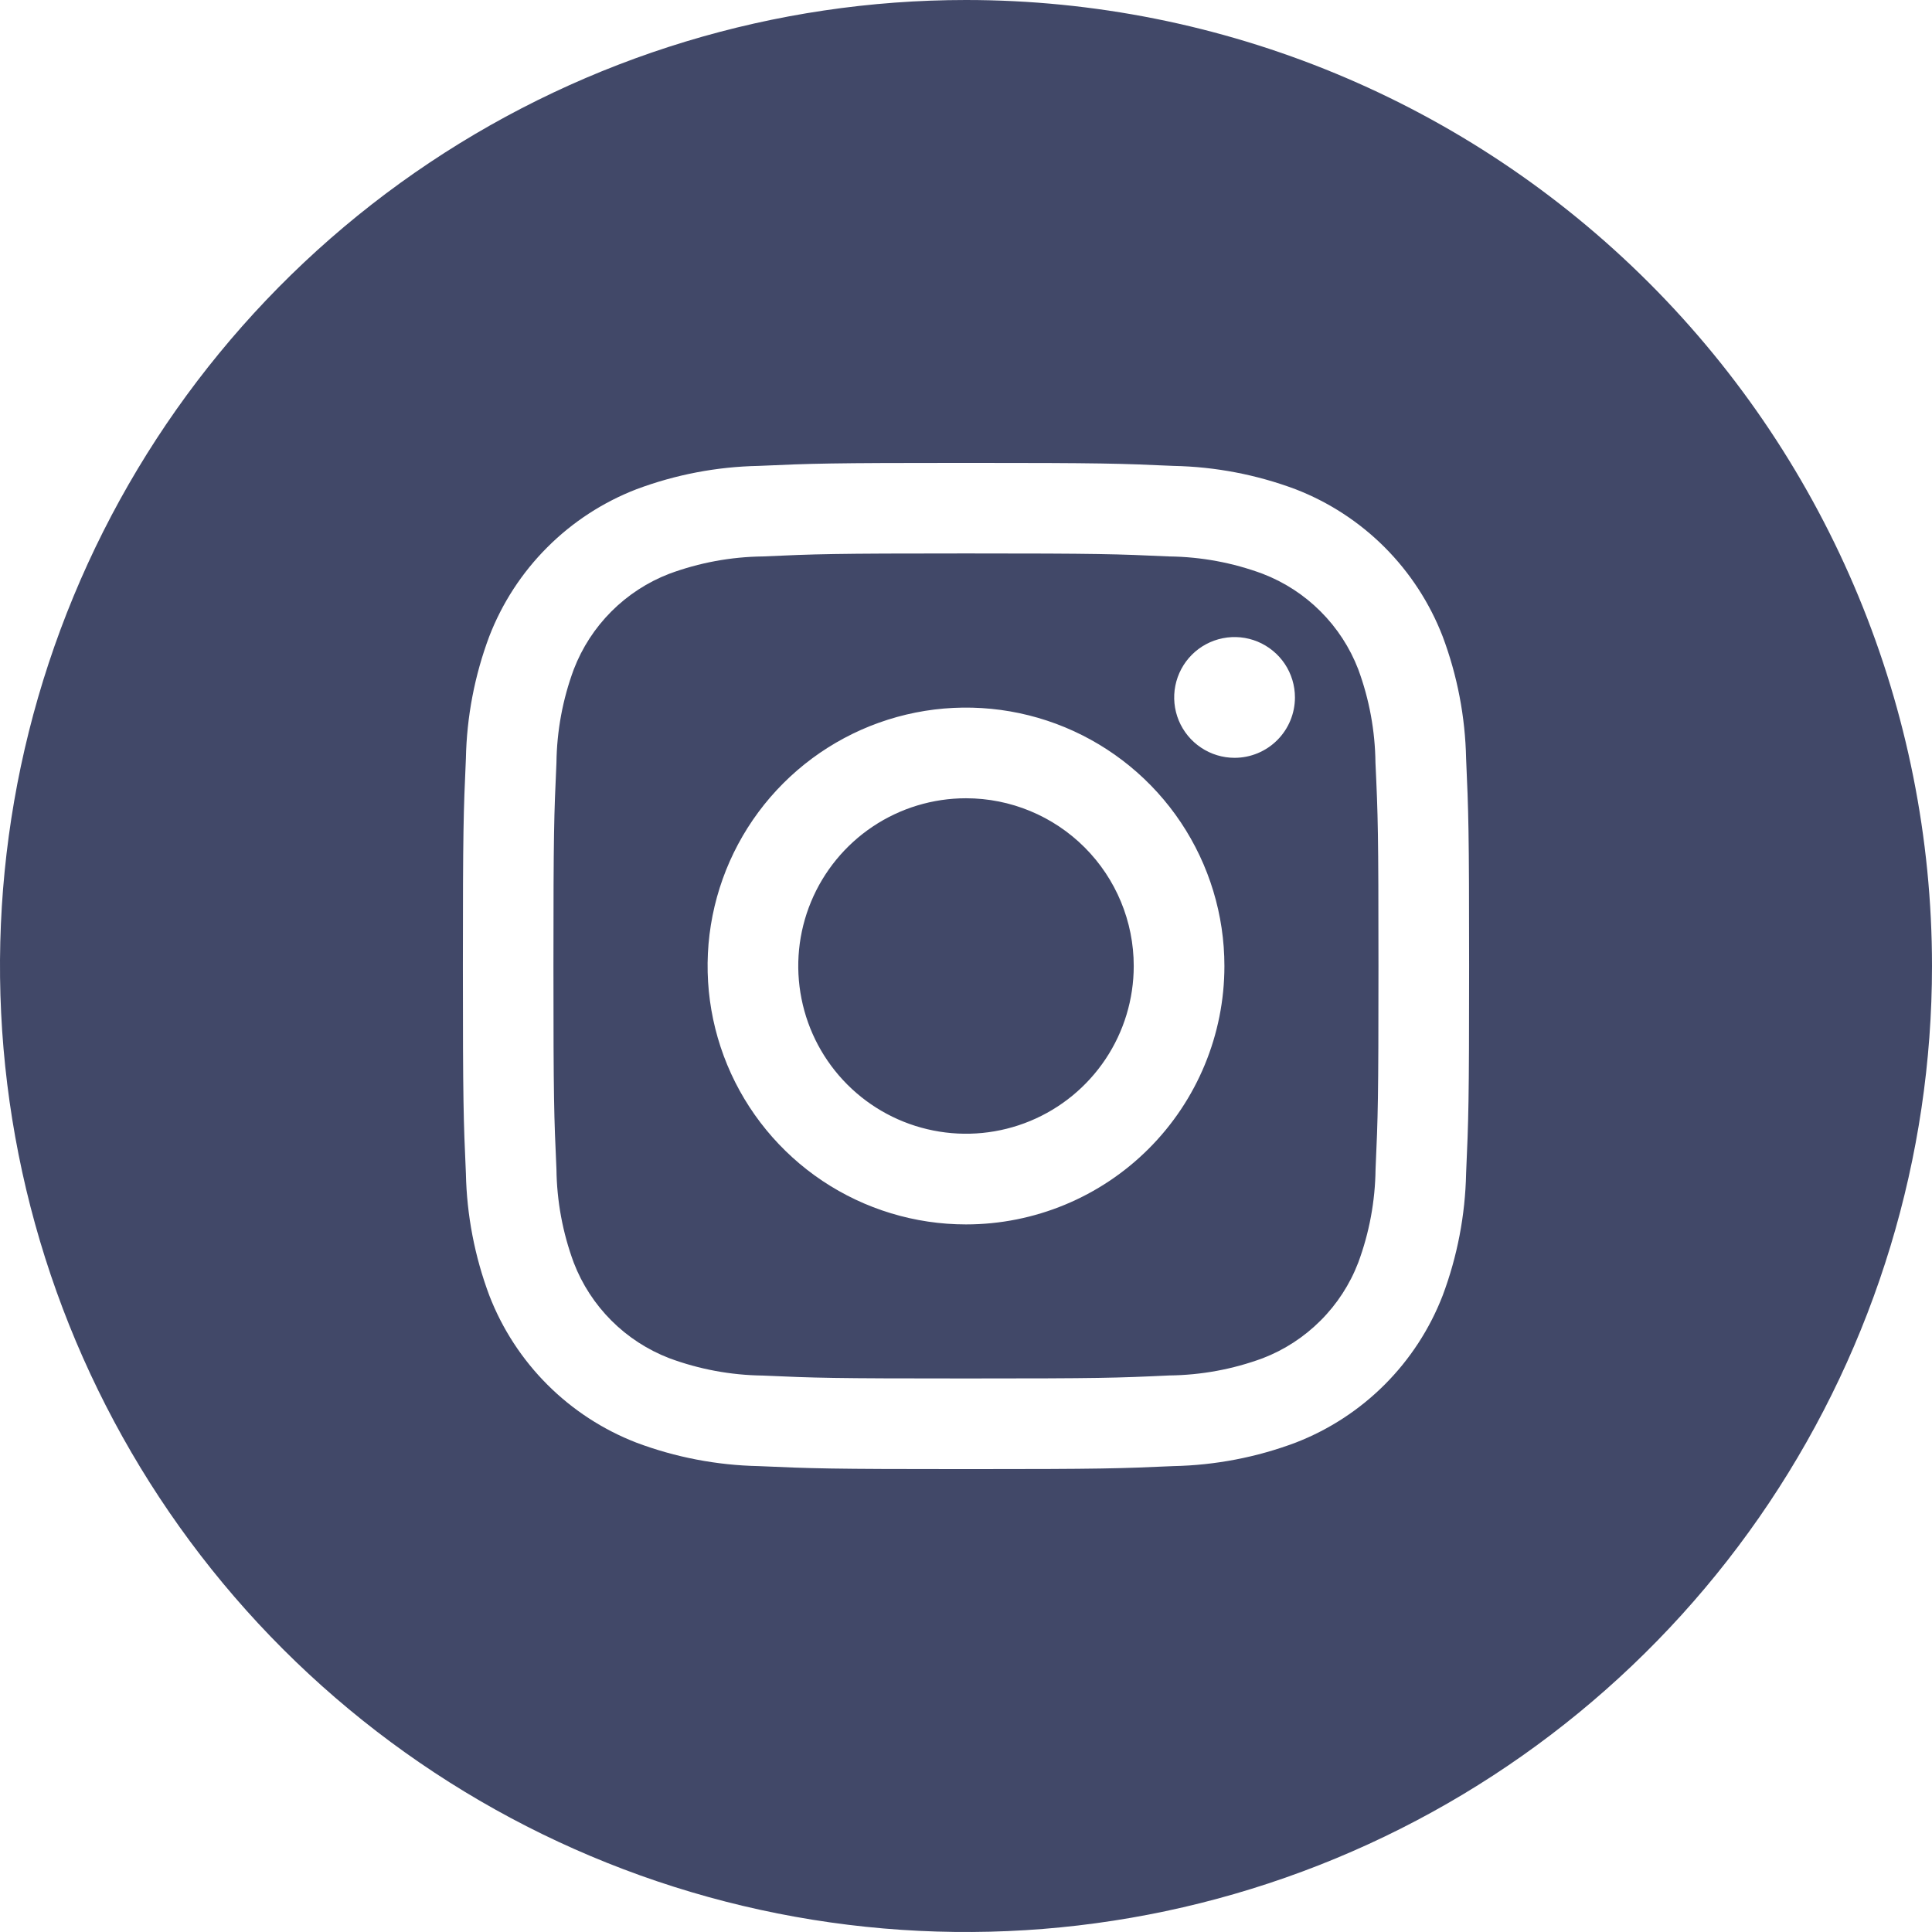 <svg width="61" height="61" viewBox="0 0 61 61" fill="none" xmlns="http://www.w3.org/2000/svg">
<g id="&#240;&#159;&#166;&#134; icon &#34;instagram with circle icon&#34;">
<path id="Vector" d="M42.884 21.131C42.62 20.445 42.214 19.823 41.694 19.304C41.175 18.784 40.552 18.38 39.866 18.116C38.922 17.766 37.925 17.581 36.918 17.569C35.243 17.493 34.741 17.474 30.5 17.474C26.259 17.474 25.757 17.493 24.082 17.569C23.074 17.581 22.076 17.766 21.131 18.116C20.445 18.38 19.823 18.786 19.304 19.305C18.784 19.825 18.38 20.448 18.116 21.134C17.766 22.078 17.581 23.076 17.569 24.082C17.493 25.757 17.474 26.259 17.474 30.5C17.474 34.741 17.493 35.243 17.569 36.918C17.581 37.926 17.766 38.924 18.116 39.869C18.38 40.555 18.786 41.177 19.305 41.696C19.825 42.216 20.448 42.62 21.134 42.884C22.078 43.234 23.076 43.419 24.082 43.431C25.757 43.507 26.259 43.523 30.5 43.523C34.741 43.523 35.243 43.507 36.918 43.428C37.925 43.417 38.924 43.233 39.869 42.884C40.555 42.62 41.177 42.214 41.696 41.694C42.216 41.175 42.62 40.552 42.884 39.866C43.234 38.922 43.419 37.925 43.431 36.918C43.507 35.243 43.523 34.741 43.523 30.5C43.523 26.259 43.507 25.757 43.428 24.082C43.417 23.075 43.233 22.076 42.884 21.131ZM30.5 38.659C28.886 38.659 27.309 38.18 25.967 37.284C24.626 36.387 23.58 35.113 22.962 33.622C22.345 32.131 22.183 30.491 22.498 28.908C22.813 27.326 23.59 25.872 24.731 24.731C25.872 23.59 27.326 22.813 28.908 22.498C30.491 22.183 32.131 22.345 33.622 22.962C35.113 23.58 36.387 24.625 37.284 25.967C38.18 27.309 38.659 28.886 38.659 30.5C38.659 32.664 37.799 34.739 36.269 36.269C34.739 37.799 32.664 38.659 30.5 38.659ZM38.98 23.927C38.603 23.927 38.234 23.815 37.921 23.605C37.607 23.396 37.363 23.098 37.218 22.75C37.074 22.401 37.036 22.018 37.11 21.648C37.184 21.279 37.365 20.939 37.632 20.672C37.898 20.406 38.238 20.224 38.608 20.151C38.977 20.077 39.361 20.115 39.709 20.259C40.057 20.404 40.355 20.648 40.565 20.961C40.774 21.275 40.886 21.643 40.886 22.02C40.886 22.526 40.685 23.011 40.328 23.368C39.97 23.726 39.485 23.927 38.98 23.927ZM35.796 30.5C35.796 31.547 35.486 32.572 34.904 33.442C34.322 34.313 33.495 34.992 32.527 35.393C31.559 35.794 30.494 35.899 29.467 35.694C28.439 35.49 27.496 34.986 26.755 34.245C26.014 33.504 25.51 32.561 25.306 31.533C25.101 30.506 25.206 29.441 25.607 28.473C26.008 27.506 26.687 26.678 27.558 26.096C28.429 25.514 29.453 25.204 30.5 25.204C31.905 25.204 33.252 25.762 34.245 26.755C35.238 27.748 35.796 29.095 35.796 30.5ZM30.5 0C24.468 0 18.571 1.789 13.555 5.14C8.539 8.492 4.63 13.255 2.322 18.828C0.013 24.401 -0.591 30.534 0.586 36.45C1.763 42.367 4.668 47.801 8.933 52.067C13.199 56.332 18.633 59.237 24.55 60.414C30.466 61.591 36.599 60.987 42.172 58.678C47.745 56.37 52.508 52.461 55.86 47.445C59.211 42.429 61 36.532 61 30.5C61 22.411 57.787 14.653 52.067 8.933C46.347 3.213 38.589 0 30.5 0ZM46.29 37.048C46.263 38.366 46.013 39.67 45.55 40.905C45.142 41.96 44.518 42.918 43.718 43.718C42.918 44.518 41.96 45.142 40.905 45.55C39.671 46.013 38.368 46.263 37.051 46.29C35.355 46.366 34.815 46.385 30.5 46.385C26.186 46.385 25.645 46.366 23.949 46.29C22.632 46.263 21.329 46.013 20.095 45.55C19.04 45.142 18.082 44.518 17.282 43.718C16.482 42.918 15.858 41.96 15.45 40.905C14.988 39.671 14.737 38.368 14.71 37.051C14.634 35.355 14.615 34.815 14.615 30.5C14.615 26.186 14.634 25.645 14.71 23.949C14.736 22.632 14.985 21.329 15.447 20.095C15.855 19.039 16.479 18.08 17.28 17.28C18.08 16.479 19.039 15.855 20.095 15.447C21.329 14.985 22.632 14.736 23.949 14.71C25.645 14.634 26.186 14.615 30.5 14.615C34.815 14.615 35.355 14.634 37.051 14.71C38.368 14.736 39.671 14.985 40.905 15.447C41.96 15.855 42.919 16.48 43.719 17.28C44.518 18.081 45.142 19.039 45.55 20.095C46.013 21.329 46.263 22.632 46.29 23.949C46.366 25.645 46.385 26.186 46.385 30.5C46.385 34.815 46.366 35.351 46.29 37.048Z" fill="#414868"/>
</g>
</svg>
